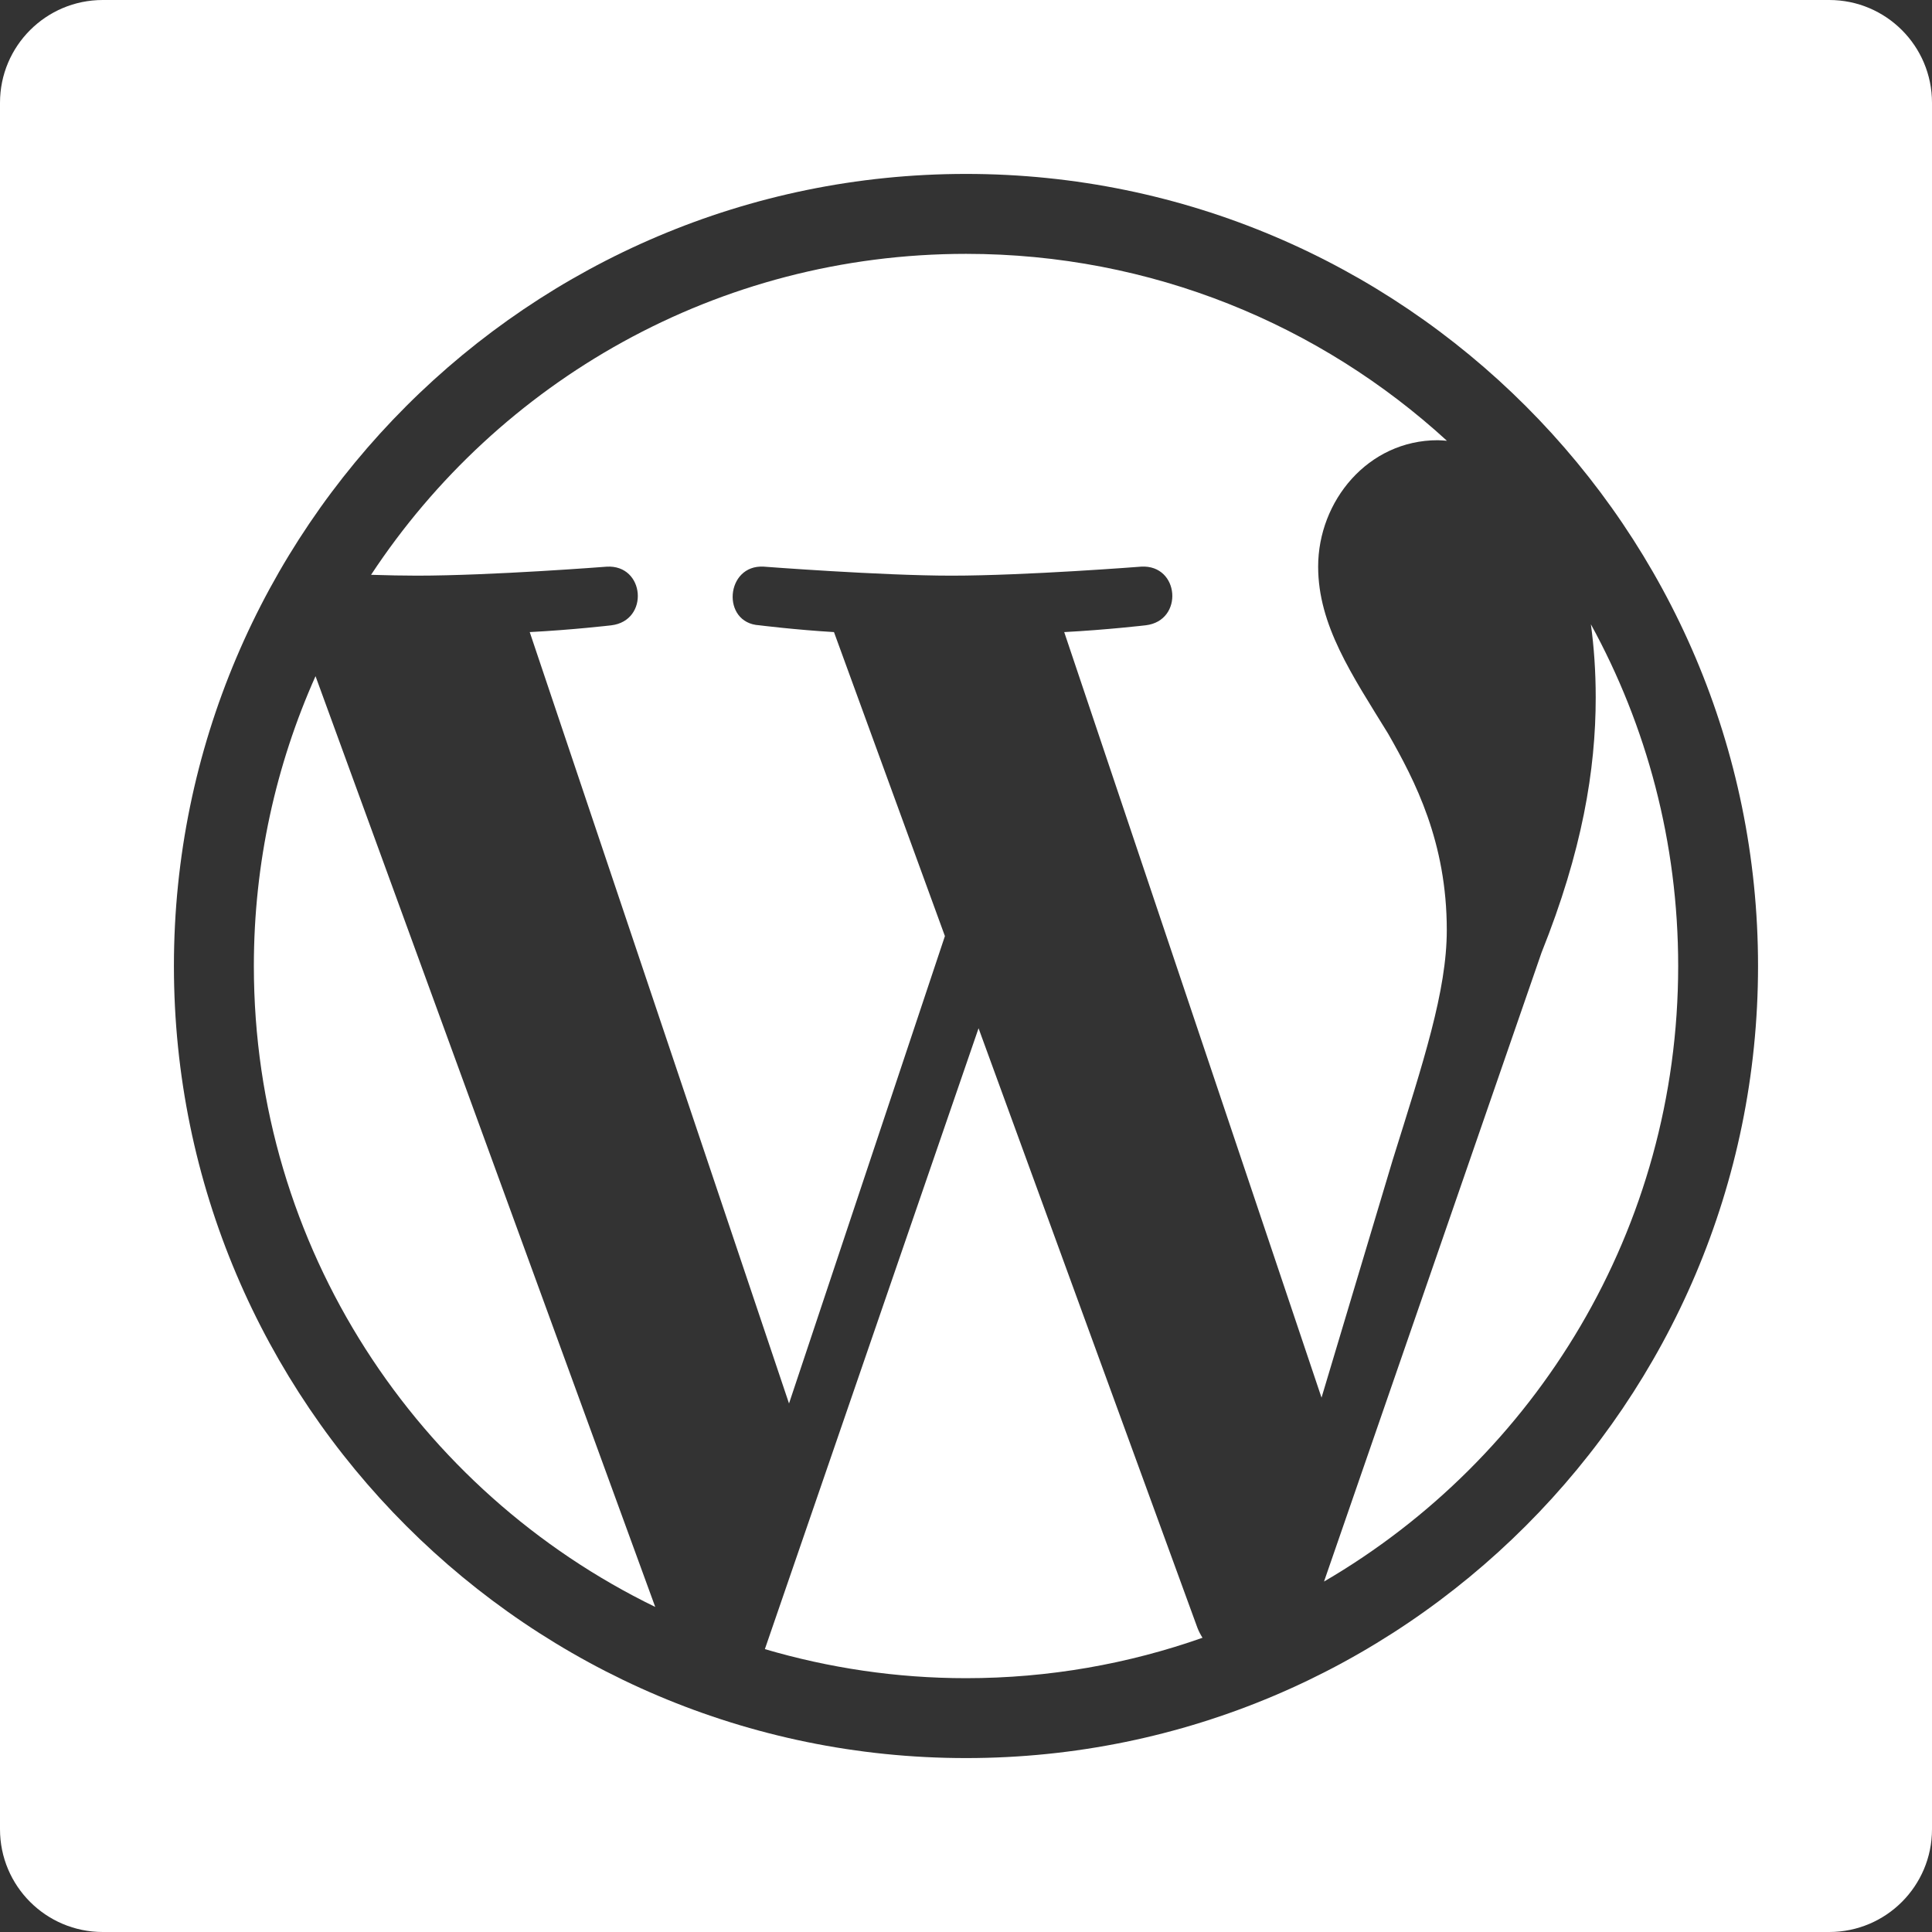 <svg width="48" height="48" viewBox="0 0 48 48" fill="none" xmlns="http://www.w3.org/2000/svg">
<rect x="0" y="0" width="48" height="48" fill="#333333" stroke="none"/>
<path d="M24.312 25.547L19.003 40.972C20.588 41.438 22.264 41.694 24.001 41.694C26.06 41.694 28.037 41.338 29.876 40.69C29.828 40.614 29.785 40.533 29.751 40.446L24.312 25.547Z" fill="white"/>
<path d="M35.945 23.107C35.945 20.92 35.16 19.405 34.487 18.227C33.59 16.769 32.749 15.535 32.749 14.077C32.749 12.451 33.983 10.937 35.721 10.937C35.798 10.937 35.873 10.947 35.949 10.951C32.801 8.068 28.608 6.307 24.002 6.307C17.82 6.307 12.382 9.478 9.219 14.281C9.634 14.294 10.025 14.302 10.357 14.302C12.208 14.302 15.072 14.079 15.072 14.079C16.026 14.022 16.139 15.423 15.186 15.536C15.186 15.536 14.227 15.649 13.161 15.704L19.603 34.869L23.476 23.257L20.72 15.704C19.767 15.648 18.864 15.535 18.864 15.535C17.911 15.479 18.023 14.022 18.975 14.078C18.975 14.078 21.897 14.302 23.636 14.302C25.486 14.302 28.352 14.078 28.352 14.078C29.306 14.022 29.418 15.423 28.465 15.535C28.465 15.535 27.504 15.648 26.44 15.704L32.833 34.724L34.599 28.826C35.363 26.379 35.945 24.622 35.945 23.107Z" fill="white"/>
<path d="M6.307 24C6.307 31.003 10.378 37.055 16.279 39.924L7.839 16.799C6.857 19 6.307 21.435 6.307 24Z" fill="white"/>
<path d="M32.895 39.293C38.156 36.225 41.694 30.527 41.694 24C41.694 20.923 40.908 18.031 39.525 15.51C39.602 16.074 39.645 16.679 39.645 17.329C39.645 19.125 39.31 21.143 38.299 23.667L32.895 39.293Z" fill="white"/>
<path d="M45.447 0H2.553C1.143 0 0 1.143 0 2.553V45.447C0 46.857 1.143 48 2.553 48H45.447C46.857 48 48 46.857 48 45.447V2.553C48 1.143 46.857 0 45.447 0ZM24.001 43.679C13.149 43.679 4.321 34.851 4.321 24C4.321 13.148 13.149 4.321 24.001 4.321C34.852 4.321 43.678 13.148 43.678 24C43.678 34.851 34.852 43.679 24.001 43.679Z" fill="white"/>
</svg>
